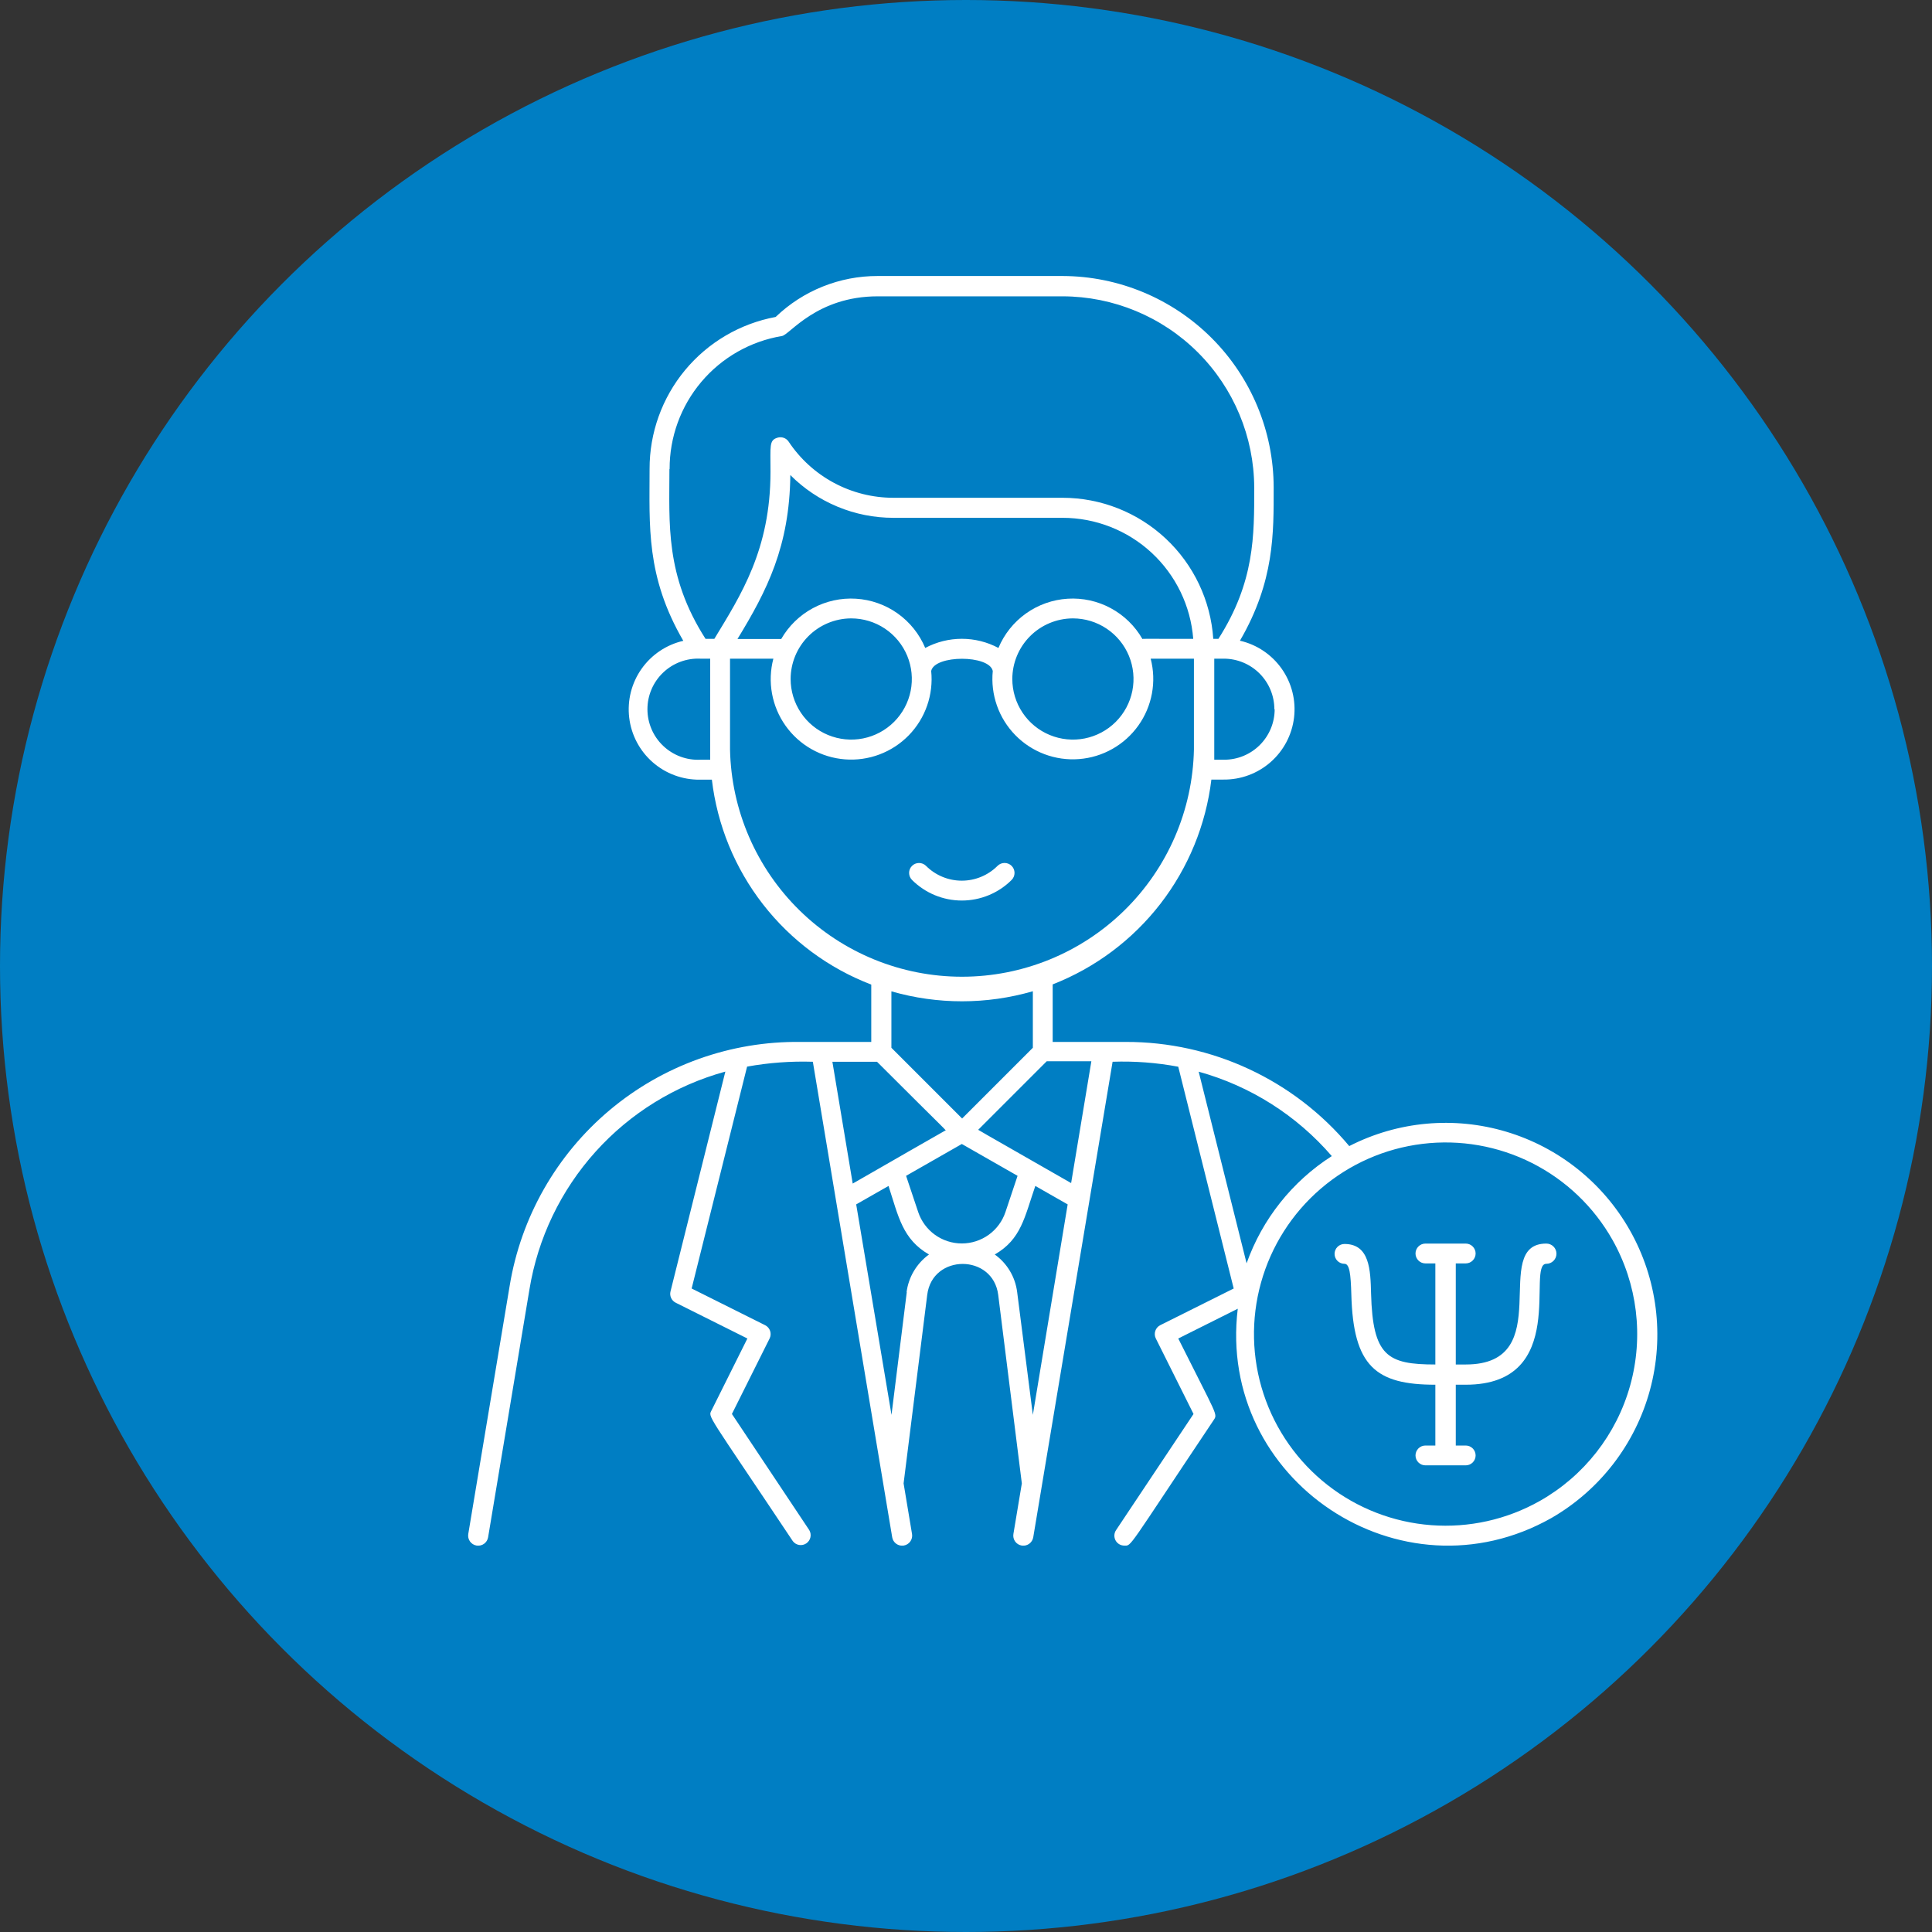 <svg width="140" height="140" viewBox="0 0 140 140" fill="none" xmlns="http://www.w3.org/2000/svg">
<rect x="0" y="0" width="140" height="140" fill="#333333" stroke="none"/>
<circle cx="70" cy="70" r="70" fill="#007EC3"/>
<g clip-path="url(#clip0_16_155)">
<path d="M73.306 63.765C73.441 63.629 73.517 63.446 73.517 63.254C73.517 63.063 73.441 62.879 73.306 62.744C73.17 62.609 72.987 62.533 72.795 62.533C72.604 62.533 72.42 62.609 72.285 62.744C71.598 63.431 70.666 63.817 69.694 63.817C68.722 63.817 67.79 63.431 67.103 62.744C66.968 62.61 66.784 62.535 66.594 62.535C66.403 62.536 66.22 62.612 66.086 62.748C65.951 62.883 65.876 63.066 65.877 63.257C65.878 63.448 65.954 63.63 66.089 63.765C67.047 64.72 68.345 65.256 69.698 65.256C71.05 65.256 72.348 64.72 73.306 63.765Z" fill="white"/>
<path d="M118.098 89.136C116.148 85.698 112.945 83.145 109.158 82.011C105.37 80.876 101.292 81.248 97.772 83.049C95.792 80.682 93.315 78.779 90.518 77.475C87.721 76.17 84.672 75.497 81.586 75.502H76.281V71.333C79.361 70.13 82.057 68.114 84.082 65.501C86.107 62.887 87.385 59.773 87.781 56.491H88.658C89.915 56.504 91.132 56.052 92.076 55.222C93.02 54.393 93.624 53.243 93.772 51.995C93.92 50.747 93.602 49.489 92.878 48.461C92.154 47.433 91.076 46.709 89.851 46.428C92.36 42.116 92.295 38.63 92.295 35.316C92.287 31.26 90.674 27.372 87.808 24.502C84.942 21.632 81.056 20.013 77 20H63.602C60.846 19.994 58.194 21.058 56.207 22.968C53.635 23.445 51.312 24.808 49.642 26.822C47.973 28.836 47.063 31.371 47.071 33.987C47.071 38.091 46.791 41.749 49.515 46.436C48.29 46.717 47.212 47.441 46.488 48.468C45.765 49.496 45.446 50.754 45.594 52.002C45.742 53.251 46.346 54.4 47.29 55.23C48.234 56.059 49.451 56.511 50.708 56.498H51.585C51.973 59.791 53.255 62.915 55.291 65.532C57.327 68.15 60.039 70.161 63.135 71.347V75.502H58.011C52.961 75.439 48.057 77.19 44.189 80.435C40.321 83.681 37.745 88.207 36.93 93.19L33.932 111.159C33.901 111.35 33.947 111.545 34.059 111.702C34.172 111.859 34.342 111.965 34.533 111.996C34.723 112.028 34.919 111.982 35.076 111.87C35.233 111.757 35.339 111.587 35.37 111.396L38.367 93.427C38.977 89.716 40.638 86.256 43.154 83.46C45.67 80.663 48.935 78.647 52.562 77.651L48.588 93.578C48.547 93.737 48.562 93.905 48.63 94.054C48.698 94.203 48.815 94.324 48.962 94.398L54.158 96.993L51.563 102.196C51.305 102.714 51.168 102.254 57.45 111.677C57.56 111.823 57.723 111.922 57.904 111.953C58.085 111.984 58.271 111.944 58.424 111.842C58.577 111.74 58.684 111.583 58.725 111.404C58.766 111.225 58.737 111.037 58.643 110.879L53.037 102.462L55.768 96.993C55.853 96.822 55.866 96.625 55.806 96.444C55.745 96.263 55.615 96.114 55.445 96.029L50.119 93.37L54.137 77.291C55.708 77.007 57.306 76.889 58.902 76.939L64.652 111.396C64.667 111.491 64.701 111.581 64.752 111.662C64.802 111.743 64.868 111.814 64.946 111.87C65.024 111.925 65.112 111.965 65.205 111.987C65.298 112.009 65.395 112.012 65.489 111.996C65.584 111.981 65.674 111.947 65.755 111.896C65.837 111.846 65.907 111.78 65.963 111.702C66.018 111.624 66.058 111.536 66.08 111.443C66.102 111.35 66.105 111.253 66.089 111.159L65.478 107.493L67.189 93.837C67.556 90.84 71.962 90.84 72.335 93.837L74.046 107.493L73.435 111.159C73.403 111.35 73.449 111.545 73.562 111.702C73.674 111.859 73.844 111.965 74.035 111.996C74.226 112.028 74.421 111.982 74.578 111.87C74.735 111.757 74.841 111.587 74.873 111.396L80.623 76.939C82.217 76.884 83.813 77.004 85.381 77.299L89.398 93.37L84.073 96.029C83.903 96.115 83.775 96.265 83.716 96.446C83.656 96.626 83.671 96.823 83.756 96.993L86.487 102.462L80.874 110.879C80.801 110.987 80.759 111.113 80.752 111.243C80.745 111.374 80.774 111.504 80.835 111.619C80.896 111.734 80.988 111.83 81.1 111.898C81.212 111.965 81.34 112 81.471 112C82.017 112 81.614 112.367 87.939 102.915C88.248 102.448 88.234 102.699 85.381 96.993L89.693 94.836C88.184 107.263 101.509 116.162 112.42 110.002C115.929 107.978 118.495 104.648 119.559 100.739C120.622 96.831 120.097 92.66 118.098 89.136ZM82.786 46.306C82.245 45.362 81.451 44.588 80.493 44.072C79.536 43.555 78.453 43.317 77.367 43.385C76.281 43.452 75.235 43.822 74.349 44.452C73.462 45.083 72.769 45.949 72.35 46.953C71.534 46.518 70.623 46.29 69.698 46.29C68.772 46.29 67.862 46.518 67.045 46.953C66.626 45.949 65.933 45.083 65.046 44.452C64.16 43.822 63.114 43.452 62.028 43.385C60.942 43.317 59.859 43.555 58.901 44.072C57.944 44.588 57.15 45.362 56.609 46.306C56.437 46.306 56.889 46.306 53.439 46.306C55.596 42.777 57.213 39.579 57.27 34.425C58.25 35.408 59.413 36.188 60.695 36.719C61.977 37.251 63.351 37.524 64.738 37.523H77C79.392 37.525 81.695 38.429 83.45 40.054C85.204 41.68 86.281 43.907 86.466 46.292C82.031 46.292 82.973 46.285 82.786 46.306ZM77.755 44.811C78.623 44.813 79.471 45.071 80.192 45.555C80.914 46.038 81.475 46.725 81.807 47.527C82.138 48.33 82.224 49.212 82.054 50.064C81.883 50.915 81.465 51.697 80.85 52.311C80.236 52.924 79.453 53.342 78.602 53.511C77.75 53.679 76.867 53.592 76.065 53.259C75.263 52.927 74.578 52.364 74.096 51.642C73.613 50.92 73.356 50.071 73.356 49.203C73.358 48.044 73.817 46.932 74.634 46.11C75.451 45.287 76.56 44.821 77.719 44.811H77.755ZM61.683 44.811C62.552 44.811 63.401 45.069 64.123 45.551C64.845 46.034 65.408 46.72 65.741 47.522C66.073 48.325 66.16 49.208 65.991 50.059C65.821 50.911 65.403 51.694 64.789 52.308C64.175 52.922 63.392 53.34 62.54 53.51C61.688 53.679 60.805 53.592 60.003 53.26C59.2 52.928 58.514 52.365 58.032 51.643C57.549 50.92 57.292 50.071 57.292 49.203C57.294 48.042 57.754 46.93 58.573 46.107C59.391 45.285 60.502 44.819 61.662 44.811H61.683ZM92.367 51.395C92.367 51.875 92.272 52.351 92.088 52.795C91.904 53.239 91.635 53.642 91.295 53.982C90.956 54.322 90.552 54.591 90.109 54.775C89.665 54.959 89.189 55.053 88.708 55.053H87.99V47.729H88.708C89.676 47.737 90.601 48.127 91.282 48.813C91.963 49.5 92.345 50.428 92.345 51.395H92.367ZM48.523 33.987C48.516 31.675 49.331 29.436 50.823 27.671C52.315 25.905 54.386 24.727 56.667 24.348C57.227 24.255 59.175 21.473 63.602 21.473H77C80.675 21.479 84.198 22.939 86.8 25.534C89.402 28.129 90.871 31.649 90.886 35.324C90.886 38.824 90.922 42.159 88.292 46.292H87.918C87.732 43.522 86.501 40.926 84.475 39.028C82.448 37.131 79.776 36.074 77 36.071H64.738C63.236 36.071 61.757 35.7 60.432 34.99C59.108 34.28 57.98 33.254 57.148 32.003C57.062 31.875 56.938 31.778 56.793 31.727C56.648 31.675 56.49 31.671 56.343 31.716C55.725 31.902 55.833 32.283 55.833 34.188C55.833 39.837 53.677 43.136 51.765 46.292H51.125C48.185 41.706 48.509 37.926 48.509 33.987H48.523ZM51.463 55.053H50.744C50.249 55.075 49.756 54.997 49.292 54.823C48.829 54.648 48.406 54.382 48.048 54.04C47.69 53.698 47.405 53.287 47.211 52.832C47.016 52.376 46.916 51.886 46.916 51.391C46.916 50.896 47.016 50.406 47.211 49.951C47.405 49.496 47.69 49.085 48.048 48.743C48.406 48.4 48.829 48.134 49.292 47.96C49.756 47.786 50.249 47.707 50.744 47.729H51.463V55.053ZM52.9 54.335V47.729H56.041C55.824 48.555 55.79 49.418 55.943 50.258C56.096 51.098 56.431 51.895 56.926 52.591C57.42 53.287 58.062 53.866 58.804 54.286C59.547 54.707 60.374 54.96 61.225 55.026C62.076 55.093 62.932 54.971 63.731 54.67C64.53 54.37 65.253 53.897 65.85 53.286C66.446 52.675 66.901 51.941 67.182 51.134C67.463 50.328 67.564 49.47 67.477 48.621C67.728 47.442 71.688 47.442 71.94 48.621C71.856 49.469 71.959 50.325 72.242 51.129C72.524 51.932 72.98 52.664 73.576 53.273C74.172 53.882 74.895 54.353 75.692 54.652C76.49 54.952 77.344 55.073 78.193 55.006C79.043 54.94 79.868 54.689 80.609 54.269C81.351 53.85 81.992 53.273 82.487 52.579C82.981 51.886 83.318 51.092 83.473 50.254C83.628 49.416 83.597 48.554 83.382 47.729H86.516V54.313C86.425 58.711 84.615 62.897 81.472 65.975C78.33 69.053 74.107 70.777 69.708 70.777C65.31 70.777 61.086 69.053 57.944 65.975C54.802 62.897 52.991 58.711 52.9 54.313V54.335ZM74.844 71.829V75.926L69.719 81.051L64.594 75.926V71.836C67.943 72.801 71.496 72.799 74.844 71.829ZM66.535 87.828L65.658 85.205L69.698 82.898L73.737 85.205L72.86 87.828C72.638 88.492 72.213 89.068 71.646 89.477C71.078 89.885 70.397 90.105 69.698 90.105C68.998 90.105 68.317 89.885 67.749 89.477C67.182 89.068 66.757 88.492 66.535 87.828ZM63.552 76.939C68.914 82.301 68.583 81.891 68.49 81.927C58.866 87.426 71.315 80.31 61.791 85.766L60.318 76.939H63.552ZM65.708 93.636L64.602 102.527L62.043 87.275L64.386 85.938C65.105 88.152 65.399 89.798 67.318 90.905C66.876 91.225 66.504 91.633 66.224 92.103C65.945 92.572 65.764 93.094 65.694 93.636H65.708ZM73.708 93.636C73.641 93.093 73.462 92.57 73.182 92.1C72.902 91.63 72.528 91.223 72.084 90.905C74.003 89.798 74.24 88.209 75.023 85.938L77.367 87.275L74.844 102.527L73.708 93.636ZM77.618 85.73C66.075 79.124 73.442 83.343 70.883 81.87L75.85 76.903H79.084L77.618 85.73ZM86.861 77.658C90.611 78.698 93.967 80.827 96.507 83.775C93.642 85.606 91.469 88.34 90.333 91.544L86.861 77.658ZM111.579 108.766C109.187 110.116 106.449 110.726 103.71 110.519C100.971 110.313 98.355 109.299 96.193 107.606C94.031 105.913 92.419 103.616 91.561 101.007C90.704 98.398 90.64 95.593 91.377 92.947C92.114 90.301 93.618 87.933 95.701 86.143C97.784 84.352 100.35 83.219 103.077 82.888C105.803 82.556 108.567 83.04 111.018 84.279C113.469 85.518 115.498 87.456 116.847 89.848C118.655 93.056 119.116 96.85 118.128 100.397C117.14 103.944 114.785 106.954 111.579 108.766Z" fill="white"/>
<path d="M112.053 90.114C107.906 90.114 112.952 98.876 106.21 98.876H105.491V91.552H106.21C106.401 91.552 106.583 91.476 106.718 91.341C106.853 91.206 106.929 91.023 106.929 90.833C106.929 90.642 106.853 90.459 106.718 90.325C106.583 90.19 106.401 90.114 106.21 90.114H103.292C103.101 90.114 102.918 90.19 102.784 90.325C102.649 90.459 102.573 90.642 102.573 90.833C102.573 91.023 102.649 91.206 102.784 91.341C102.918 91.476 103.101 91.552 103.292 91.552H104.011V98.876C100.532 98.876 99.475 98.265 99.353 93.737C99.31 92.04 99.26 90.143 97.427 90.143C97.236 90.143 97.053 90.219 96.919 90.353C96.784 90.488 96.708 90.671 96.708 90.862C96.708 91.052 96.784 91.235 96.919 91.37C97.053 91.505 97.236 91.58 97.427 91.58C97.793 91.58 97.88 92.299 97.923 93.808C98.059 99.012 99.698 100.342 104.011 100.342V104.748H103.292C103.101 104.748 102.918 104.824 102.784 104.958C102.649 105.093 102.573 105.276 102.573 105.467C102.573 105.657 102.649 105.84 102.784 105.975C102.918 106.11 103.101 106.185 103.292 106.185H106.21C106.401 106.185 106.583 106.11 106.718 105.975C106.853 105.84 106.929 105.657 106.929 105.467C106.929 105.276 106.853 105.093 106.718 104.958C106.583 104.824 106.401 104.748 106.21 104.748H105.491V100.342H106.21C113.771 100.342 110.58 91.58 112.053 91.58C112.15 91.58 112.245 91.561 112.334 91.525C112.423 91.488 112.504 91.434 112.572 91.366C112.64 91.297 112.694 91.217 112.731 91.128C112.768 91.039 112.787 90.944 112.787 90.847C112.787 90.751 112.768 90.656 112.731 90.567C112.694 90.478 112.64 90.397 112.572 90.329C112.504 90.261 112.423 90.207 112.334 90.17C112.245 90.133 112.15 90.114 112.053 90.114Z" fill="white"/>
</g>
<defs>
<clipPath id="clip0_16_155">
<rect width="92" height="92" fill="white" transform="translate(31 20)"/>
</clipPath>
</defs>
</svg>
